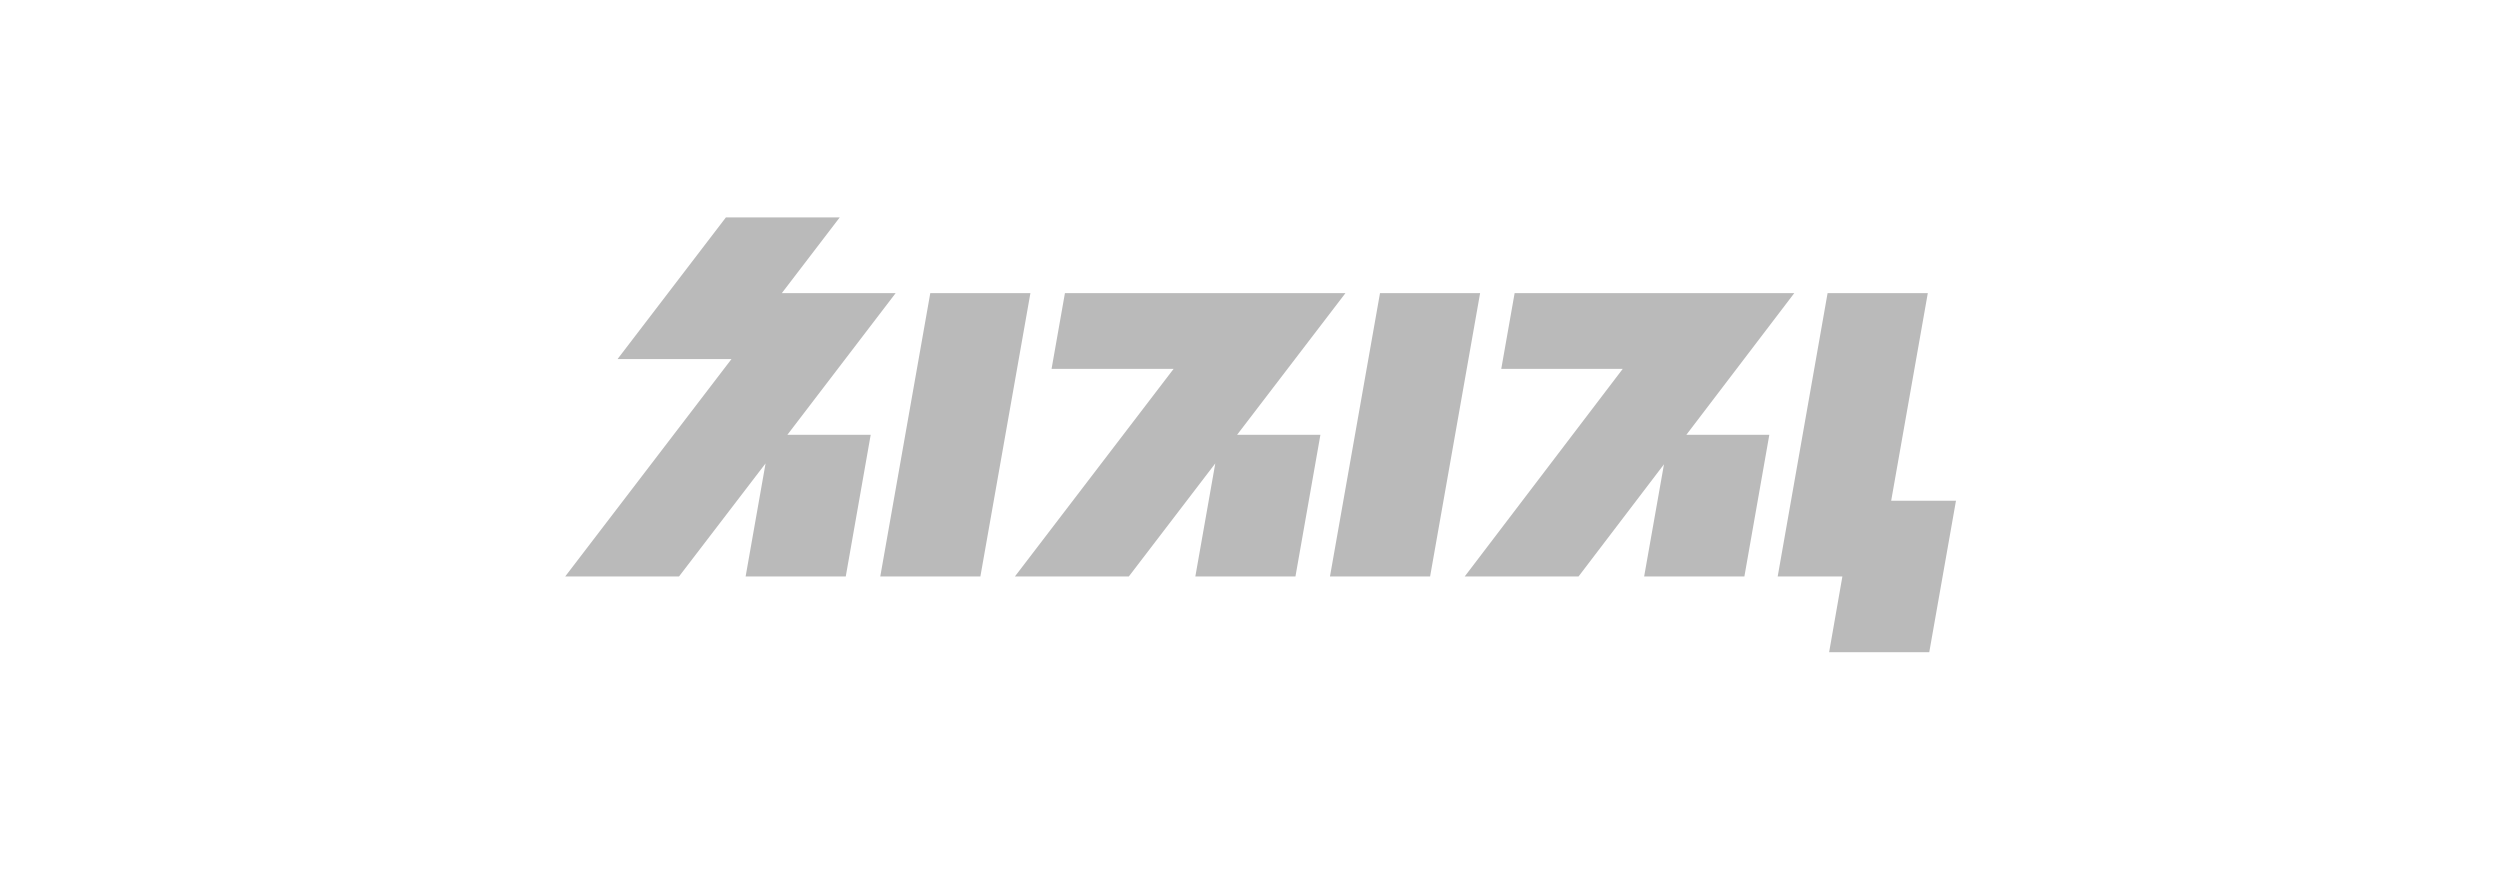 <svg width="115" height="40" viewBox="0 0 115 40" fill="none" xmlns="http://www.w3.org/2000/svg">
<path d="M42.793 13.484L40.493 26.516H45.098L47.399 13.484H42.793Z" fill="#BABABA"/>
<path d="M48.987 13.484L48.372 16.967H53.987L46.687 26.516H51.927L55.903 21.317L54.986 26.516H59.591L60.739 20H56.907L61.891 13.484H48.987Z" fill="#BABABA"/>
<path d="M41.2 13.484H35.964L38.628 10H33.392L28.408 16.516H33.649L26 26.516H31.236L35.216 21.317L34.299 26.516H38.905L40.052 20H36.22L41.2 13.484Z" fill="#BABABA"/>
<path d="M63.48 13.484L61.179 26.516H65.785L68.085 13.484H63.48Z" fill="#BABABA"/>
<path d="M69.673 13.484L69.058 16.967H74.647L67.378 26.516H72.614L76.543 21.358L75.631 26.516H80.242L81.389 20H77.573L82.537 13.484H69.673Z" fill="#BABABA"/>
<path d="M86.994 23.033L88.679 13.484H84.069L81.774 26.516H84.75L84.14 30H88.746L89.975 23.033H86.994Z" fill="#BABABA"/>
</svg>
